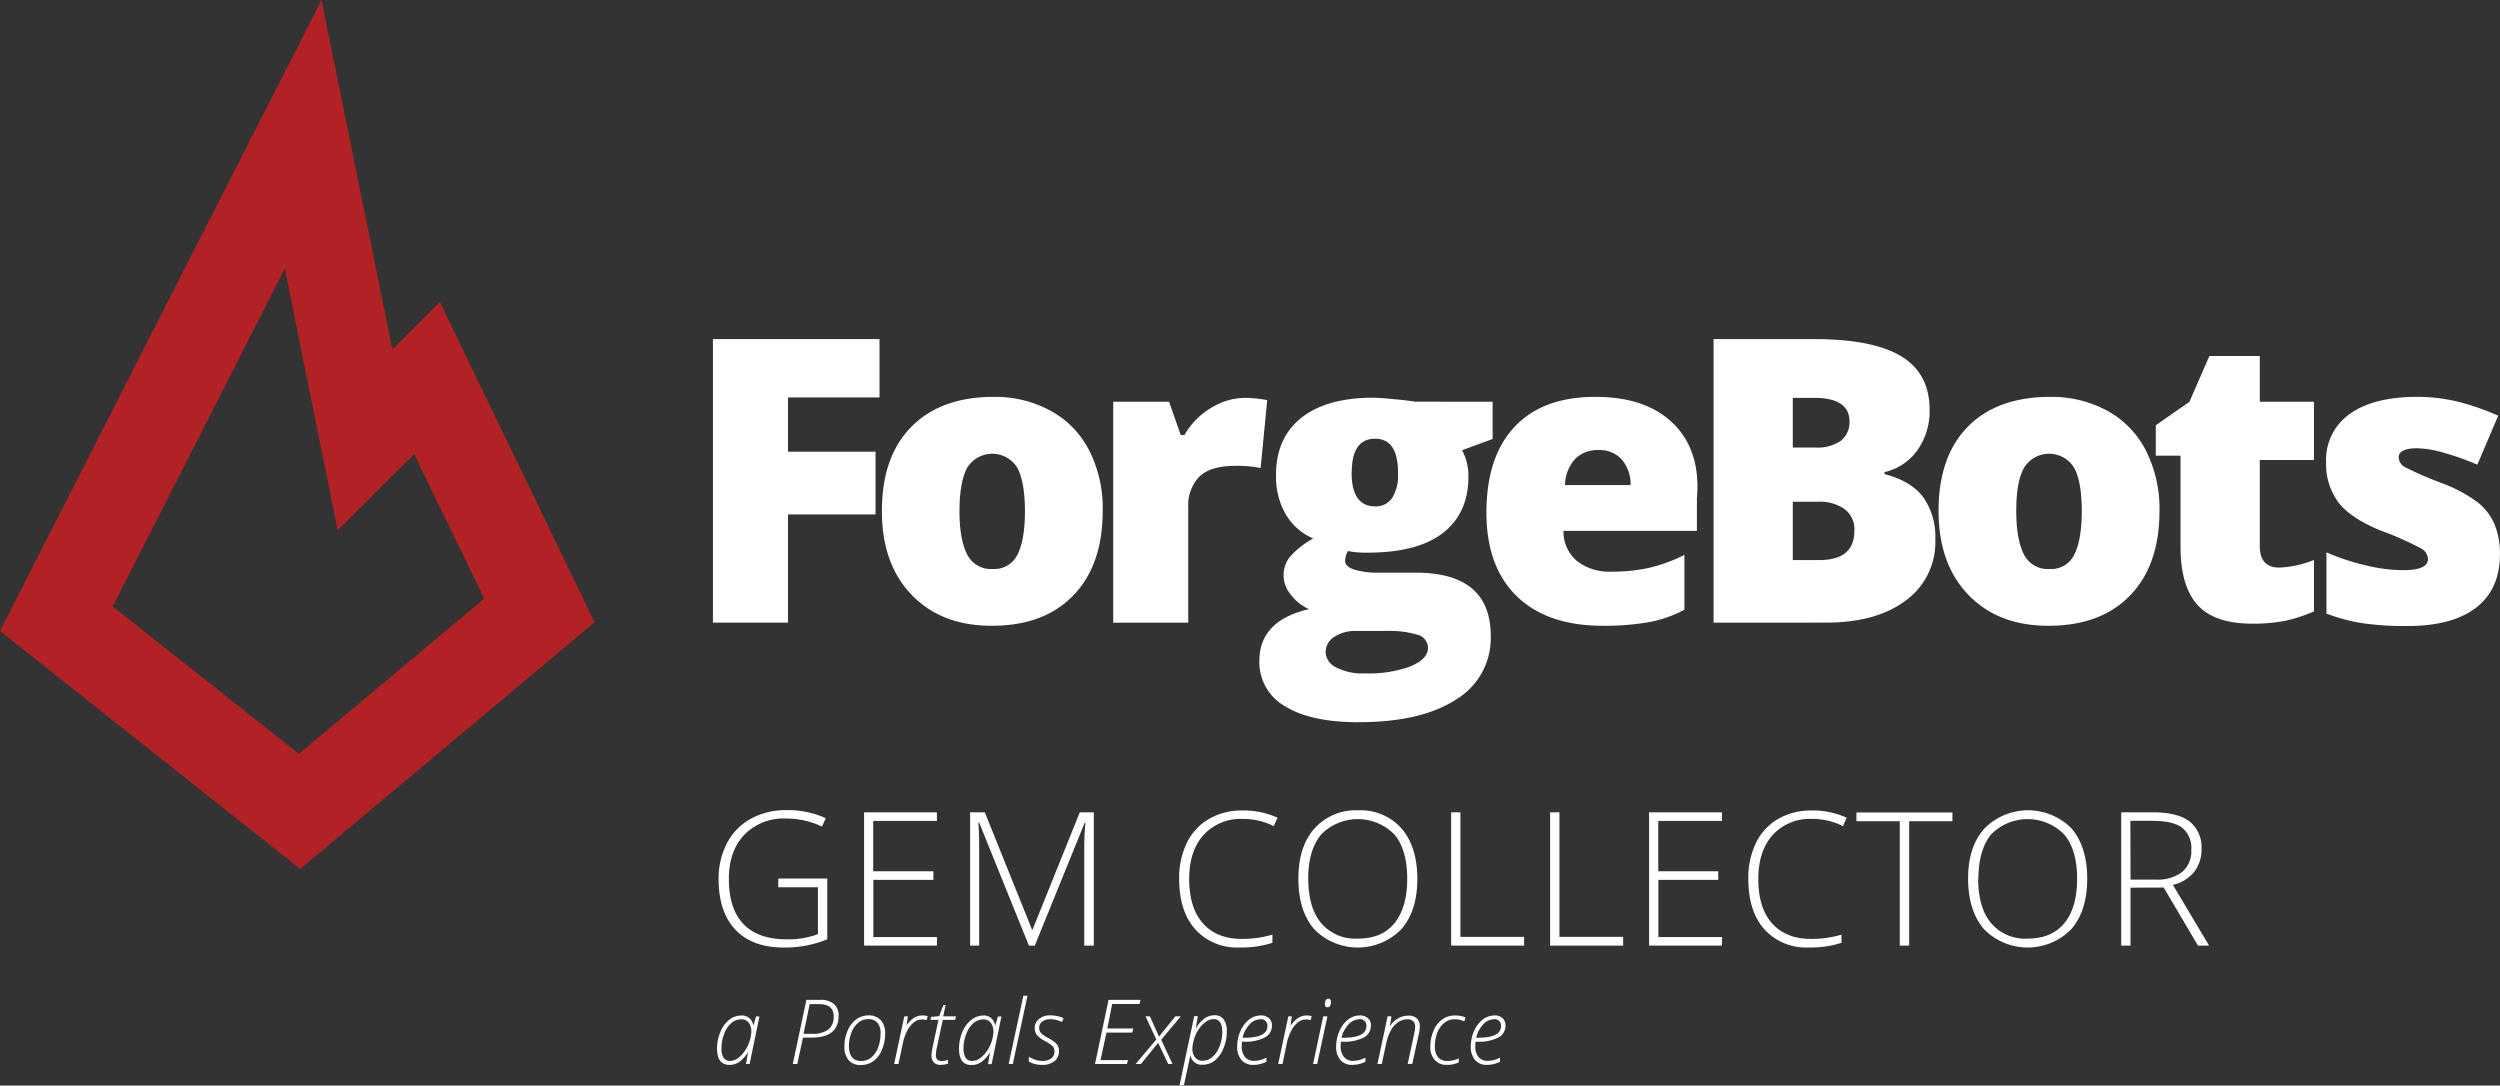 <svg xmlns="http://www.w3.org/2000/svg" viewBox="0 0 510.25 221.57"><rect x="0" y="0" width="510.25" height="221.57" fill="#333333" stroke="none"/><defs><style>.cls-1{fill:#fff;}.cls-2{fill:#b22225;}</style></defs><g id="Layer_2" data-name="Layer 2"><g id="Layer_1-2" data-name="Layer 1"><path class="cls-1" d="M158.85,179.31h10v12.4a22.46,22.46,0,0,1-8.88,1.68q-6.44,0-9.87-3.64t-3.43-10.3a15.51,15.51,0,0,1,1.7-7.35,11.9,11.9,0,0,1,4.88-5,14.77,14.77,0,0,1,7.28-1.75,18.6,18.6,0,0,1,8,1.64l-.76,1.71a17.26,17.26,0,0,0-7.33-1.64,11.22,11.22,0,0,0-8.53,3.32q-3.15,3.33-3.15,9,0,6.13,3,9.24t8.8,3.09a16.93,16.93,0,0,0,6.38-1.06v-9.56h-8.09Z"/><path class="cls-1" d="M191.22,193H176.36v-27.2h14.86v1.75h-13v10.28H190.5v1.75H178.25v11.67h13Z"/><path class="cls-1" d="M210,193,199.85,167.9h-.15c.1,1.54.15,3.11.15,4.73V193H198v-27.2H201l9.63,23.92h.12l9.63-23.92h2.87V193H221.3V172.4c0-1.44.08-2.92.23-4.46h-.15L211.2,193Z"/><path class="cls-1" d="M253.71,167.14a10.29,10.29,0,0,0-8.06,3.27q-2.94,3.27-2.94,9c0,3.88.93,6.9,2.77,9s4.49,3.22,7.93,3.22a21.59,21.59,0,0,0,6.29-.87v1.67a20.63,20.63,0,0,1-6.74.95,11.44,11.44,0,0,1-9-3.7q-3.3-3.7-3.29-10.35a16.21,16.21,0,0,1,1.57-7.31,11.3,11.3,0,0,1,4.52-4.88,13.3,13.3,0,0,1,6.85-1.72,16.5,16.5,0,0,1,7.13,1.48l-.76,1.72A13.72,13.72,0,0,0,253.71,167.14Z"/><path class="cls-1" d="M289.28,179.38q0,6.48-3.24,10.24a12.44,12.44,0,0,1-17.84,0Q265,185.86,265,179.34t3.26-10.22a11.26,11.26,0,0,1,8.93-3.73,11.13,11.13,0,0,1,8.91,3.75Q289.27,172.89,289.28,179.38Zm-22.26,0c0,3.89.87,6.91,2.61,9a9.1,9.1,0,0,0,7.48,3.19c3.27,0,5.78-1,7.51-3.16s2.59-5.13,2.59-9.06-.86-6.92-2.59-9a10.46,10.46,0,0,0-15,0Q267,173.56,267,179.38Z"/><path class="cls-1" d="M296.18,193v-27.2h1.89v25.41h13V193Z"/><path class="cls-1" d="M316.38,193v-27.2h1.9v25.41h13V193Z"/><path class="cls-1" d="M351.45,193H336.58v-27.2h14.87v1.75h-13v10.28h12.24v1.75H338.48v11.67h13Z"/><path class="cls-1" d="M369.86,167.14a10.27,10.27,0,0,0-8.05,3.27q-2.94,3.27-2.94,9c0,3.88.92,6.9,2.77,9s4.49,3.22,7.92,3.22a21.54,21.54,0,0,0,6.29-.87v1.67a20.57,20.57,0,0,1-6.73.95,11.47,11.47,0,0,1-9-3.7q-3.29-3.7-3.29-10.35a16.35,16.35,0,0,1,1.57-7.31,11.36,11.36,0,0,1,4.52-4.88,13.36,13.36,0,0,1,6.86-1.72,16.5,16.5,0,0,1,7.13,1.48l-.77,1.72A13.66,13.66,0,0,0,369.86,167.14Z"/><path class="cls-1" d="M389.66,193h-1.92V167.6H378.9v-1.78h19.59v1.78h-8.83Z"/><path class="cls-1" d="M426,179.38q0,6.48-3.23,10.24a12.45,12.45,0,0,1-17.85,0q-3.22-3.76-3.23-10.28T405,169.12a12.51,12.51,0,0,1,17.84,0Q426,172.89,426,179.38Zm-22.25,0c0,3.89.87,6.91,2.61,9a9.08,9.08,0,0,0,7.48,3.19q4.9,0,7.5-3.16t2.6-9.06q0-5.88-2.6-9a10.46,10.46,0,0,0-15,0Q403.8,173.56,403.79,179.38Z"/><path class="cls-1" d="M434.84,181.17V193h-1.9v-27.2h6.48q5.06,0,7.48,1.87a6.66,6.66,0,0,1,2.42,5.62,7.31,7.31,0,0,1-1.45,4.62,8,8,0,0,1-4.38,2.7L450.88,193h-2.27l-7-11.85Zm0-1.64H440a8.23,8.23,0,0,0,5.34-1.54,5.46,5.46,0,0,0,1.9-4.53,5.31,5.31,0,0,0-1.86-4.52q-1.86-1.41-6.07-1.41h-4.5Z"/><path class="cls-1" d="M151.23,207.27a2.3,2.3,0,0,1,2.5,2h.05l.53-1.81H155L153,217.16h-.73l.4-2.45h0a6.31,6.31,0,0,1-1.68,1.95,3.42,3.42,0,0,1-2.12.68c-1.68,0-2.52-1.11-2.52-3.35a8.63,8.63,0,0,1,.68-3.37,5.91,5.91,0,0,1,1.79-2.47A4,4,0,0,1,151.23,207.27ZM149,216.54a2.77,2.77,0,0,0,1.59-.56,5.49,5.49,0,0,0,1.42-1.49,7.21,7.21,0,0,0,1-2.06,6.64,6.64,0,0,0,.34-1.9,3.16,3.16,0,0,0-.24-1.27,2,2,0,0,0-.69-.89,1.87,1.87,0,0,0-1.13-.33,3.08,3.08,0,0,0-2,.74,5.18,5.18,0,0,0-1.47,2.2,8,8,0,0,0-.57,2.91,3.65,3.65,0,0,0,.44,2A1.56,1.56,0,0,0,149,216.54Z"/><path class="cls-1" d="M171.16,207.29c0,3-1.83,4.48-5.47,4.48h-1.8l-1.16,5.39h-.92l2.78-13.09h2.82a4.12,4.12,0,0,1,2.78.83A3,3,0,0,1,171.16,207.29ZM164,211h1.71a5.33,5.33,0,0,0,3.35-.87,3.26,3.26,0,0,0,1.09-2.73c0-1.64-1-2.46-3-2.46h-1.89Z"/><path class="cls-1" d="M177.28,207.24a3.2,3.2,0,0,1,2.5,1,3.88,3.88,0,0,1,.88,2.68,8.4,8.4,0,0,1-.64,3.3,5.37,5.37,0,0,1-1.75,2.35,4.31,4.31,0,0,1-2.57.8,3.13,3.13,0,0,1-2.5-1,4.14,4.14,0,0,1-.85-2.81,7.79,7.79,0,0,1,.65-3.2,5.52,5.52,0,0,1,1.76-2.31A4.23,4.23,0,0,1,177.28,207.24Zm-.07.77a3.13,3.13,0,0,0-2,.7,4.75,4.75,0,0,0-1.41,2,7.2,7.2,0,0,0-.53,2.78q0,3.06,2.52,3.06a3.17,3.17,0,0,0,2-.69,4.64,4.64,0,0,0,1.41-2,8.13,8.13,0,0,0,.52-3,3.11,3.11,0,0,0-.65-2.12A2.38,2.38,0,0,0,177.21,208Z"/><path class="cls-1" d="M188.24,207.26a4.63,4.63,0,0,1,1.1.12l-.19.83a3.35,3.35,0,0,0-1-.13,2.66,2.66,0,0,0-1.61.57,5.38,5.38,0,0,0-1.37,1.72,9.83,9.83,0,0,0-.89,2.49l-.9,4.3h-.88l2.07-9.73h.72l-.26,1.82h0a8.28,8.28,0,0,1,1.11-1.21,3.47,3.47,0,0,1,.95-.58A3.08,3.08,0,0,1,188.24,207.26Z"/><path class="cls-1" d="M195.11,207.43l-.16.72h-2.53l-1.21,5.69a7.14,7.14,0,0,0-.2,1.47c0,.83.38,1.24,1.13,1.24a4.45,4.45,0,0,0,1.36-.23v.77a5.74,5.74,0,0,1-1.52.25,1.86,1.86,0,0,1-1.37-.48,2,2,0,0,1-.49-1.42,9.53,9.53,0,0,1,.26-1.85l1.16-5.44h-1.63l.12-.6,1.65-.15.87-2.27H193l-.49,2.3Z"/><path class="cls-1" d="M200.59,207.27a2.29,2.29,0,0,1,2.5,2h.06l.53-1.81h.71l-2,9.73h-.73l.4-2.45h0a6.45,6.45,0,0,1-1.68,1.95,3.42,3.42,0,0,1-2.12.68c-1.68,0-2.52-1.11-2.52-3.35a8.63,8.63,0,0,1,.67-3.37,6,6,0,0,1,1.8-2.47A4,4,0,0,1,200.59,207.27Zm-2.23,9.27A2.75,2.75,0,0,0,200,216a5.52,5.52,0,0,0,1.43-1.49,7.21,7.21,0,0,0,1-2.06,7,7,0,0,0,.33-1.9,3.34,3.34,0,0,0-.23-1.27,2.12,2.12,0,0,0-.69-.89,1.88,1.88,0,0,0-1.14-.33,3.06,3.06,0,0,0-2,.74,5.18,5.18,0,0,0-1.47,2.2,7.82,7.82,0,0,0-.58,2.91,3.56,3.56,0,0,0,.45,2A1.56,1.56,0,0,0,198.36,216.54Z"/><path class="cls-1" d="M206.71,217.16h-.84l3-13.93h.84Z"/><path class="cls-1" d="M216.14,214.52a2.55,2.55,0,0,1-.92,2.06,3.82,3.82,0,0,1-2.51.76,5.42,5.42,0,0,1-2.73-.67v-1a5.86,5.86,0,0,0,1.37.64,4.35,4.35,0,0,0,1.33.22,3,3,0,0,0,1.89-.51,1.78,1.78,0,0,0,.65-1.47,1.53,1.53,0,0,0-.14-.66,1.71,1.71,0,0,0-.45-.55,8.58,8.58,0,0,0-1.18-.77,5.85,5.85,0,0,1-1.8-1.3,2.23,2.23,0,0,1-.46-1.43,2.34,2.34,0,0,1,.88-1.88,3.57,3.57,0,0,1,2.33-.73,7.35,7.35,0,0,1,1.42.16,5.08,5.08,0,0,1,1.25.42l-.31.79a5.43,5.43,0,0,0-2.36-.58,2.67,2.67,0,0,0-1.67.48,1.47,1.47,0,0,0-.63,1.23,1.74,1.74,0,0,0,.15.79,2.31,2.31,0,0,0,.55.62,6.47,6.47,0,0,0,1.07.68,9.55,9.55,0,0,1,1.44.93,2.33,2.33,0,0,1,.63.77A2.26,2.26,0,0,1,216.14,214.52Z"/><path class="cls-1" d="M230,217.16h-6.51l2.77-13.09h6.52l-.19.84H227l-1,5h5.29l-.19.85h-5.27l-1.21,5.61h5.62Z"/><path class="cls-1" d="M236.38,212.84l-3.52,4.32h-1.08l4.22-5-2.2-4.73h.9l1.85,4.14,3.34-4.14H241l-4,4.78,2.31,4.95h-.88Z"/><path class="cls-1" d="M245.46,217.31a2.3,2.3,0,0,1-2.5-2h0q-.12.65-1.33,6.22h-.89l3-14.14h.73l-.4,2.45h.05a6.45,6.45,0,0,1,1.75-2,3.62,3.62,0,0,1,2-.63,2.23,2.23,0,0,1,1.87.83,4.08,4.08,0,0,1,.65,2.53,8.69,8.69,0,0,1-.65,3.32A6.09,6.09,0,0,1,248,216.4,3.92,3.92,0,0,1,245.46,217.31ZM247.7,208a2.79,2.79,0,0,0-1.56.53,5.49,5.49,0,0,0-1.45,1.5,6.91,6.91,0,0,0-1,2.13,7,7,0,0,0-.32,1.86,2.74,2.74,0,0,0,.55,1.8,1.85,1.85,0,0,0,1.51.68,3,3,0,0,0,2-.76,5.11,5.11,0,0,0,1.47-2.18,7.77,7.77,0,0,0,.57-2.91C249.49,208.93,248.89,208,247.7,208Z"/><path class="cls-1" d="M255.8,217.34a3.05,3.05,0,0,1-2.42-1,4,4,0,0,1-.87-2.73,7.7,7.7,0,0,1,.64-3.11,5.93,5.93,0,0,1,1.75-2.37,3.9,3.9,0,0,1,2.46-.88,2.38,2.38,0,0,1,1.63.55,1.88,1.88,0,0,1,.61,1.49,2.7,2.7,0,0,1-1.47,2.47,8.78,8.78,0,0,1-4.35.85h-.29a6,6,0,0,0-.05.88,3.38,3.38,0,0,0,.66,2.25,2.37,2.37,0,0,0,1.91.78,5.45,5.45,0,0,0,2.47-.66v.85A6,6,0,0,1,255.8,217.34Zm1.45-9.3a3,3,0,0,0-2.18,1,6.08,6.08,0,0,0-1.46,2.76h.44c3.09,0,4.63-.8,4.63-2.42a1.37,1.37,0,0,0-.38-1A1.42,1.42,0,0,0,257.25,208Z"/><path class="cls-1" d="M266.61,207.26a4.57,4.57,0,0,1,1.1.12l-.19.83a3.3,3.3,0,0,0-1-.13,2.63,2.63,0,0,0-1.6.57,5.12,5.12,0,0,0-1.37,1.72,9.48,9.48,0,0,0-.9,2.49l-.89,4.3h-.88l2.07-9.73h.71l-.26,1.82h.06a7.79,7.79,0,0,1,1.1-1.21,3.67,3.67,0,0,1,1-.58A3,3,0,0,1,266.61,207.26Z"/><path class="cls-1" d="M268.83,217.16H268l2.07-9.73h.86Zm1.58-12.23a1.42,1.42,0,0,1,.19-.79.63.63,0,0,1,.54-.3c.34,0,.51.22.51.65a1.41,1.41,0,0,1-.19.8.61.61,0,0,1-.51.3.49.49,0,0,1-.4-.17A.73.73,0,0,1,270.41,204.93Z"/><path class="cls-1" d="M276,217.34a3.05,3.05,0,0,1-2.42-1,4,4,0,0,1-.87-2.73,7.87,7.87,0,0,1,.64-3.11,5.93,5.93,0,0,1,1.75-2.37,3.9,3.9,0,0,1,2.46-.88,2.38,2.38,0,0,1,1.63.55,1.88,1.88,0,0,1,.61,1.49,2.7,2.7,0,0,1-1.47,2.47,8.78,8.78,0,0,1-4.35.85h-.29a6,6,0,0,0-.05.88,3.38,3.38,0,0,0,.66,2.25,2.37,2.37,0,0,0,1.91.78,5.45,5.45,0,0,0,2.47-.66v.85A6,6,0,0,1,276,217.34Zm1.45-9.3a3,3,0,0,0-2.18,1,6.08,6.08,0,0,0-1.46,2.76h.44c3.09,0,4.64-.8,4.64-2.42a1.34,1.34,0,0,0-.39-1A1.42,1.42,0,0,0,277.49,208Z"/><path class="cls-1" d="M287.31,217.16l1.33-6.2a6.09,6.09,0,0,0,.19-1.39,1.54,1.54,0,0,0-.39-1.12,1.6,1.6,0,0,0-1.2-.41,3.38,3.38,0,0,0-1.89.6,4.9,4.9,0,0,0-1.49,1.68,9.23,9.23,0,0,0-.92,2.57l-.92,4.27h-.88l2.07-9.73H284l-.33,2h.05a4.4,4.4,0,0,1,3.73-2.14,2.39,2.39,0,0,1,1.74.58,2.2,2.2,0,0,1,.59,1.65,7.81,7.81,0,0,1-.22,1.63l-1.32,6Z"/><path class="cls-1" d="M295.29,217.34a3.16,3.16,0,0,1-2.46-1,3.92,3.92,0,0,1-.9-2.74,8,8,0,0,1,.66-3.24,5.32,5.32,0,0,1,1.78-2.3,4.35,4.35,0,0,1,2.59-.8,5.69,5.69,0,0,1,2.16.39l-.25.81a4.68,4.68,0,0,0-1.95-.43,3.38,3.38,0,0,0-2.08.69,4.54,4.54,0,0,0-1.46,2,7.6,7.6,0,0,0-.53,2.87,3.25,3.25,0,0,0,.66,2.18,2.33,2.33,0,0,0,1.87.77,5.16,5.16,0,0,0,2.35-.53v.82A5.45,5.45,0,0,1,295.29,217.34Z"/><path class="cls-1" d="M303.47,217.34a3,3,0,0,1-2.41-1,4,4,0,0,1-.87-2.73,7.86,7.86,0,0,1,.63-3.11,6,6,0,0,1,1.75-2.37,4,4,0,0,1,2.46-.88,2.34,2.34,0,0,1,1.63.55,1.88,1.88,0,0,1,.61,1.49,2.69,2.69,0,0,1-1.46,2.47,8.83,8.83,0,0,1-4.35.85h-.3a7.75,7.75,0,0,0-.05.88,3.38,3.38,0,0,0,.66,2.25,2.38,2.38,0,0,0,1.91.78,5.41,5.41,0,0,0,2.47-.66v.85A6,6,0,0,1,303.47,217.34Zm1.46-9.3a3,3,0,0,0-2.18,1,6,6,0,0,0-1.46,2.76h.44c3.09,0,4.63-.8,4.63-2.42a1.34,1.34,0,0,0-.39-1A1.41,1.41,0,0,0,304.93,208Z"/><path class="cls-1" d="M160.83,127.08H145.51V69.21h34V81.12H160.83V92.19H178.7V105H160.83Z"/><path class="cls-1" d="M225.06,104.27q0,11.06-6,17.26t-16.66,6.19q-10.27,0-16.35-6.33T180,104.27q0-11.07,6-17.15T202.69,81a23.72,23.72,0,0,1,11.75,2.84,19.15,19.15,0,0,1,7.87,8.1A26.07,26.07,0,0,1,225.06,104.27Zm-29.23,0q0,5.81,1.55,8.86a5.39,5.39,0,0,0,5.22,3,5.25,5.25,0,0,0,5.1-3c1-2,1.5-5,1.49-8.86s-.51-6.78-1.51-8.72a6,6,0,0,0-10.32,0C196.35,97.49,195.84,100.39,195.83,104.27Z"/><path class="cls-1" d="M254,81.21a23.1,23.1,0,0,1,3.8.31l.84.14-1.35,13.87a23.33,23.33,0,0,0-5.21-.45c-3.35,0-5.77.74-7.29,2.2a8.43,8.43,0,0,0-2.27,6.34v23.46H227.21V82h11.4l2.38,6.8h.75a15,15,0,0,1,5.34-5.48A13.19,13.19,0,0,1,254,81.21Z"/><path class="cls-1" d="M304.64,82V89.6l-6.23,2.29a11,11,0,0,1,1.29,5.43q0,7.37-5.15,11.42T279.1,112.8a19.43,19.43,0,0,1-4-.33,4.47,4.47,0,0,0-.56,2c0,.77.63,1.38,1.89,1.79a16.25,16.25,0,0,0,4.95.62h7.56q15.31,0,15.32,12.9a14.61,14.61,0,0,1-7.1,13q-7.09,4.62-19.93,4.62-9.69,0-14.93-3.24a10.31,10.31,0,0,1-5.26-9.31q0-8.17,10.13-10.53a9.18,9.18,0,0,1-3.63-2.86,6.1,6.1,0,0,1-.39-7.66,17.31,17.31,0,0,1,4.87-3.89,12.08,12.08,0,0,1-5.58-4.9,15.4,15.4,0,0,1-2-8.12q0-7.44,5.07-11.54T280,81.17c.86,0,2.26.09,4.29.28s3.54.36,4.51.53ZM270.54,133a3.67,3.67,0,0,0,2.17,3.22,11.61,11.61,0,0,0,5.76,1.22A25,25,0,0,0,287.9,136c2.36-1,3.55-2.24,3.55-3.79a2.77,2.77,0,0,0-2.16-2.66,19.41,19.41,0,0,0-6.2-.77h-6.35a7.63,7.63,0,0,0-4.43,1.22,3.57,3.57,0,0,0-1.74,3Zm5.32-36.59q0,6.94,4.82,6.94a4,4,0,0,0,3.45-1.7,8.82,8.82,0,0,0,1.21-5.11q0-7-4.66-7c-3.19,0-4.78,2.26-4.79,6.88Z"/><path class="cls-1" d="M327.11,127.72q-11.28,0-17.5-6t-6.23-17.09q0-11.43,5.77-17.54T325.64,81q10.2,0,15.75,5.32c3.69,3.55,5.54,8.65,4.95,15.32v6.71H319.11a7.82,7.82,0,0,0,2.77,6.17,10.73,10.73,0,0,0,7.1,2.15,33.6,33.6,0,0,0,7.55-.77,31.93,31.93,0,0,0,7.26-2.65v11.19a24.44,24.44,0,0,1-7.35,2.56A53.1,53.1,0,0,1,327.11,127.72Zm-.91-35.86a6.49,6.49,0,0,0-4.61,1.7A8.16,8.16,0,0,0,319.42,99h13.39A7.77,7.77,0,0,0,331,93.78,6.07,6.07,0,0,0,326.2,91.86Z"/><path class="cls-1" d="M349.74,69.21h20.5q12,0,17.79,3.5t5.8,10.91a13.73,13.73,0,0,1-2.52,8.31,11.35,11.35,0,0,1-6.68,4.43v.4q5.46,1.42,7.92,4.75a14.11,14.11,0,0,1,2.45,8.62,14.72,14.72,0,0,1-6,12.41q-6,4.54-16.38,4.54H349.74Zm16.17,22.13h4.64A8.38,8.38,0,0,0,375.67,90a4.77,4.77,0,0,0,1.81-4q0-4.8-7.25-4.8h-4.32Zm0,11.06v11.91h5.4q7.19,0,7.17-6a5.18,5.18,0,0,0-1.91-4.34A8.81,8.81,0,0,0,371,102.4Z"/><path class="cls-1" d="M440.75,104.27q0,11.06-6,17.26t-16.67,6.19q-10.28,0-16.35-6.33t-6.07-17.12q0-11.07,5.95-17.15T418.36,81a23.85,23.85,0,0,1,11.75,2.84,19.19,19.19,0,0,1,7.86,8.1A26.21,26.21,0,0,1,440.75,104.27Zm-29.23,0c0,3.87.51,6.82,1.55,8.86a5.39,5.39,0,0,0,5.22,3,5.22,5.22,0,0,0,5.1-3c1-2,1.5-5,1.5-8.86s-.5-6.78-1.51-8.72a6,6,0,0,0-10.32,0C412,97.49,411.52,100.39,411.52,104.27Z"/><path class="cls-1" d="M465.2,115.84a20.89,20.89,0,0,0,7.08-1.56v10.5a29.91,29.91,0,0,1-5.92,1.93,33.44,33.44,0,0,1-6.63.58q-7.8,0-11.24-3.85t-3.44-11.8V93H440V86.79L446.87,82l4.06-9.34h10.29V82h11.06V93.89H461.22v17.56C461.22,114.37,462.54,115.84,465.2,115.84Z"/><path class="cls-1" d="M510.24,113.07q0,7.25-4.93,11t-14.18,3.7a60.51,60.51,0,0,1-8.72-.54,36.13,36.13,0,0,1-7.58-2V112.74a45.72,45.72,0,0,0,7.95,2.63,32.91,32.91,0,0,0,7.71,1c3.41,0,5.06-.76,5.06-2.31a2.61,2.61,0,0,0-1.42-2.13,64.79,64.79,0,0,0-8.22-3.64q-6.21-2.55-8.68-5.8a13.18,13.18,0,0,1-2.47-8.23,11.38,11.38,0,0,1,4.85-9.79Q484.47,81,493.35,81a35.23,35.23,0,0,1,8.38,1,49.81,49.81,0,0,1,8.15,2.85l-4.26,10a49,49,0,0,0-6.57-2.36,21.27,21.27,0,0,0-5.66-1c-2.55,0-3.82.62-3.82,1.87a2.33,2.33,0,0,0,1.33,2,72,72,0,0,0,7.71,3.33,29.65,29.65,0,0,1,7.07,3.82,11.57,11.57,0,0,1,3.41,4.4A15.47,15.47,0,0,1,510.24,113.07Z"/><path class="cls-2" d="M61.27,177.35,0,128.79,65.62,0,80.08,71.35l9.7-9.7L121.35,127ZM23,123.78l38,30.08,37.83-31.68L84.52,92.66,68.93,108.22,58.13,54.81Z"/></g></g></svg>